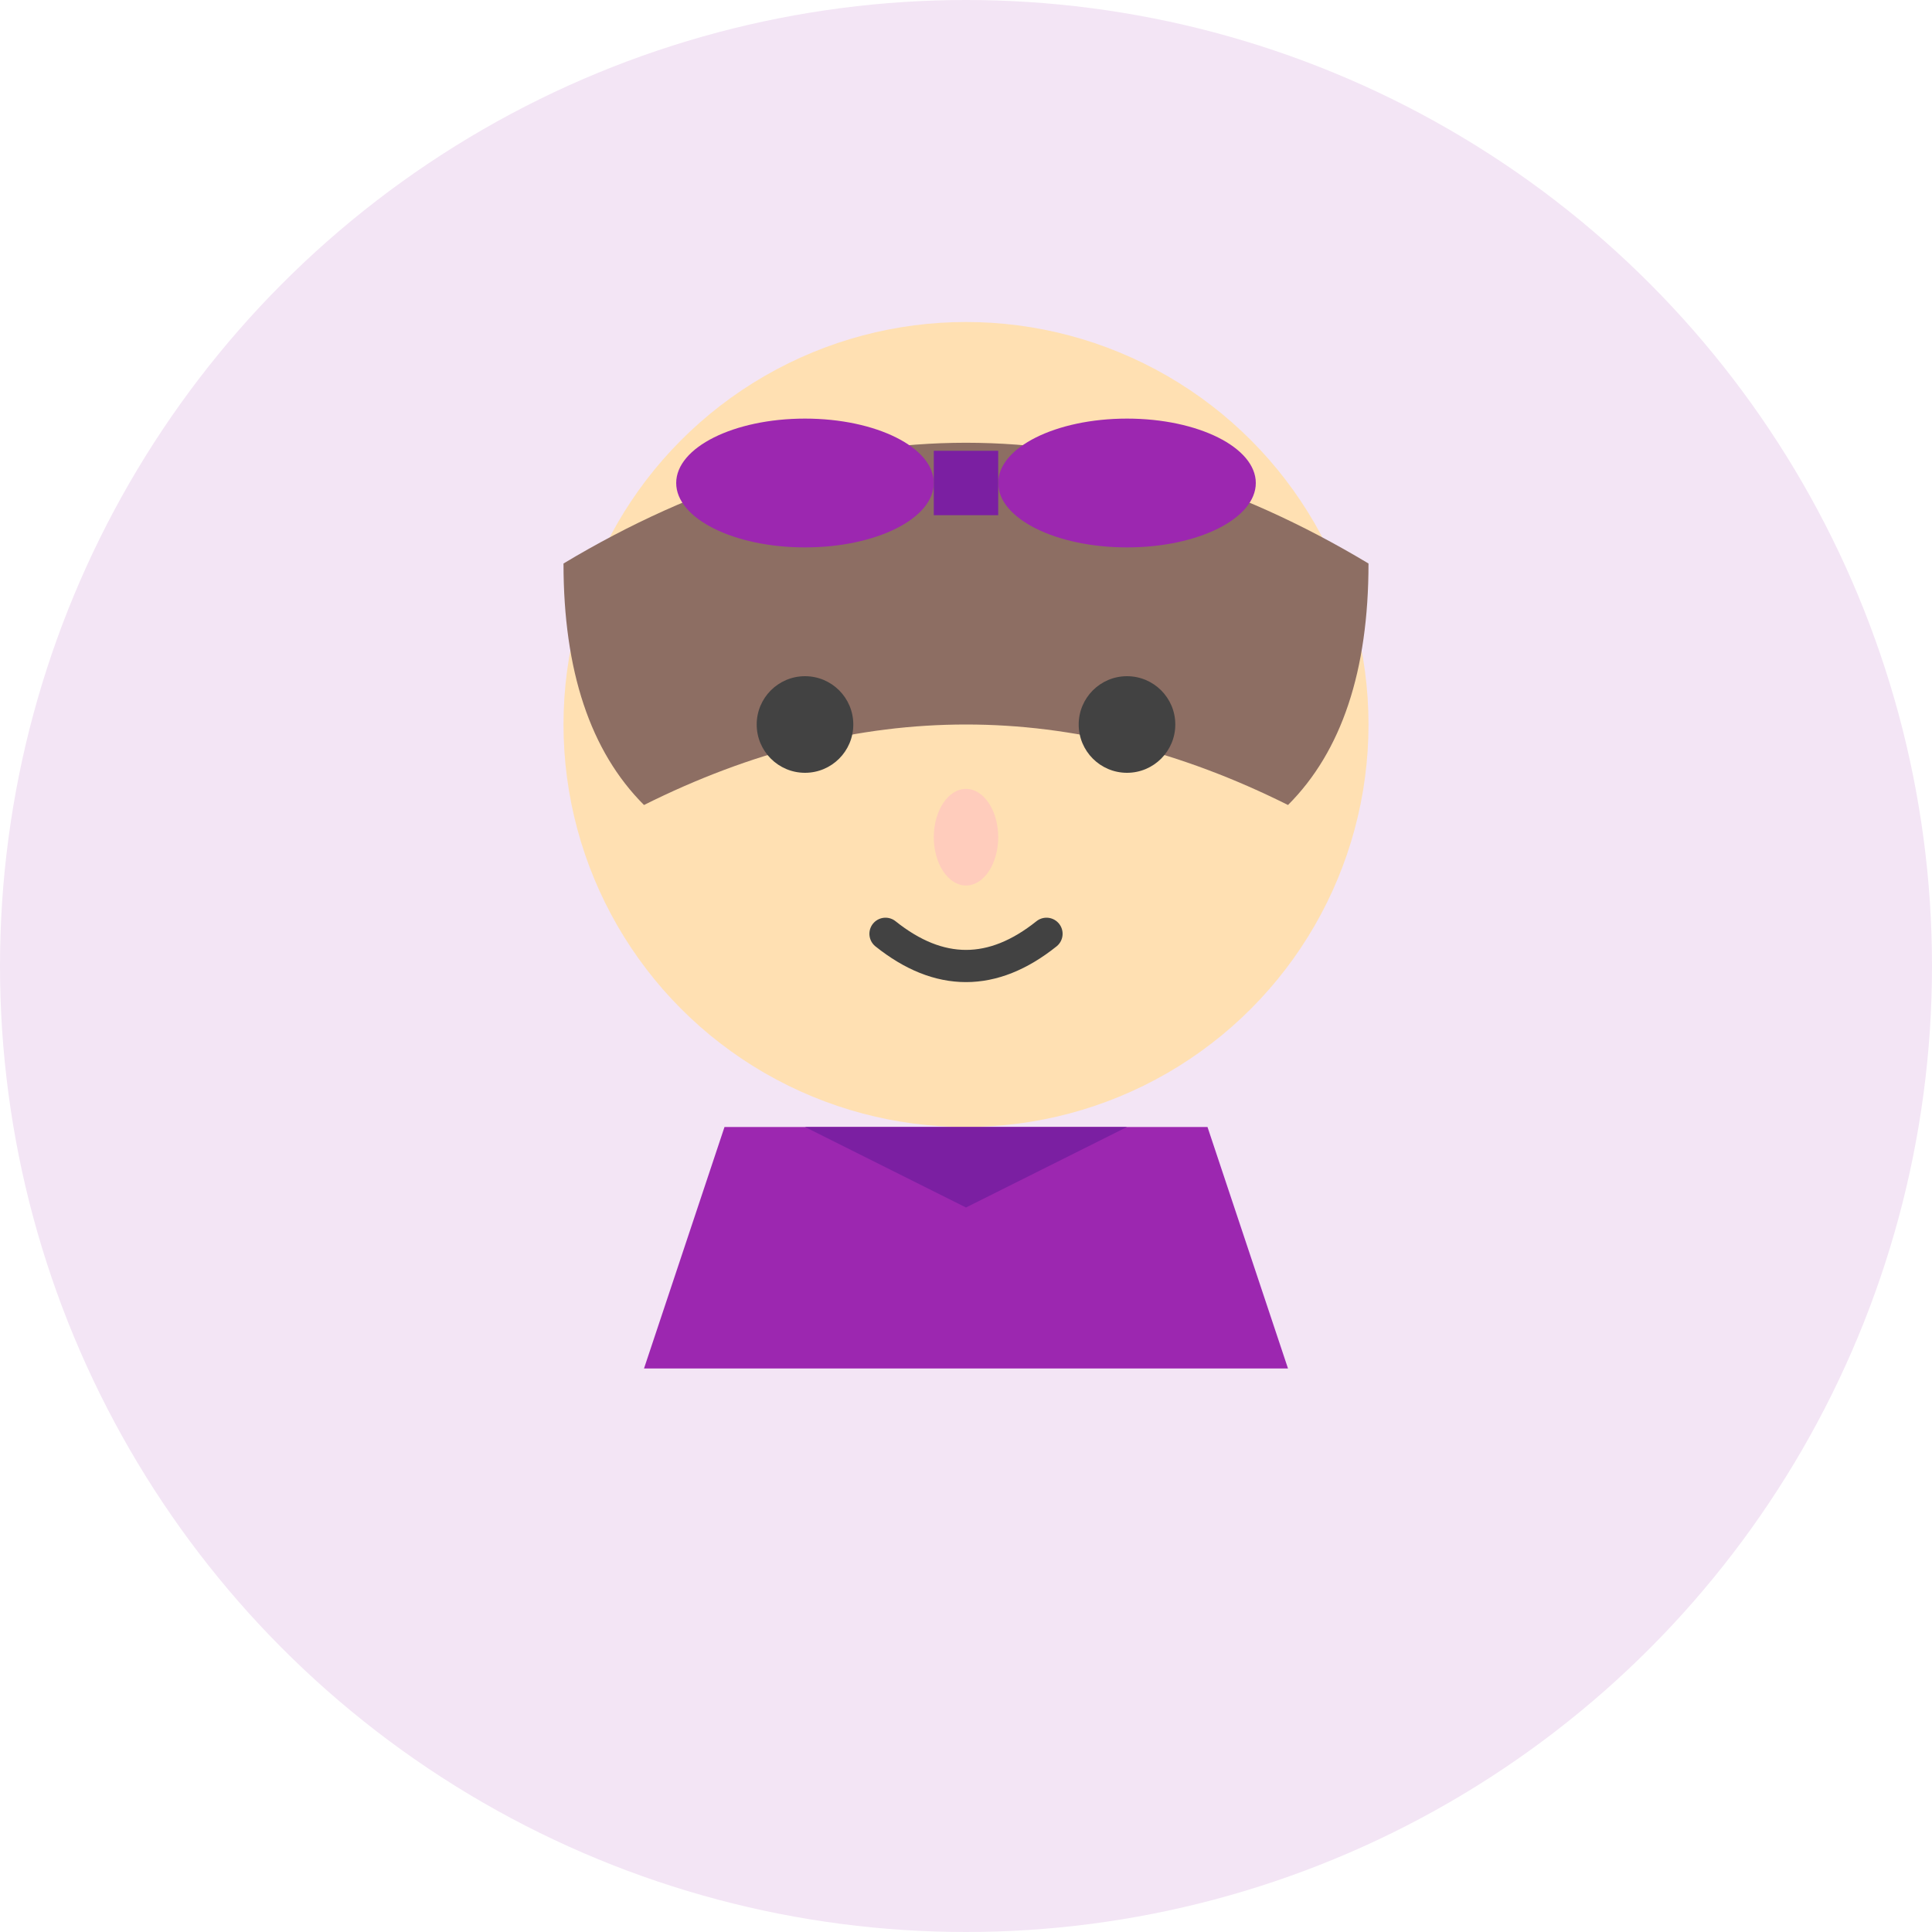 <svg width="120" height="120" viewBox="0 0 120 120" xmlns="http://www.w3.org/2000/svg">
  <!-- Background circle -->
  <circle cx="60" cy="60" r="60" fill="#F3E5F5"/>
  
  <!-- Head -->
  <circle cx="60" cy="45" r="25" fill="#FFE0B2"/>
  
  <!-- Hair -->
  <path d="M35 35 Q60 20 85 35 Q85 45 80 50 Q60 40 40 50 Q35 45 35 35" fill="#8D6E63"/>
  
  <!-- Bow -->
  <ellipse cx="50" cy="30" rx="8" ry="4" fill="#9C27B0"/>
  <ellipse cx="70" cy="30" rx="8" ry="4" fill="#9C27B0"/>
  <rect x="58" y="28" width="4" height="4" fill="#7B1FA2"/>
  
  <!-- Eyes -->
  <circle cx="50" cy="45" r="3" fill="#424242"/>
  <circle cx="70" cy="45" r="3" fill="#424242"/>
  
  <!-- Nose -->
  <ellipse cx="60" cy="52" rx="2" ry="3" fill="#FFCCBC"/>
  
  <!-- Mouth -->
  <path d="M55 58 Q60 62 65 58" fill="none" stroke="#424242" stroke-width="2" stroke-linecap="round"/>
  
  <!-- Shirt -->
  <path d="M45 70 L75 70 L80 85 L40 85 Z" fill="#9C27B0"/>
  
  <!-- Collar -->
  <path d="M50 70 L60 75 L70 70" fill="#7B1FA2"/>
</svg>
